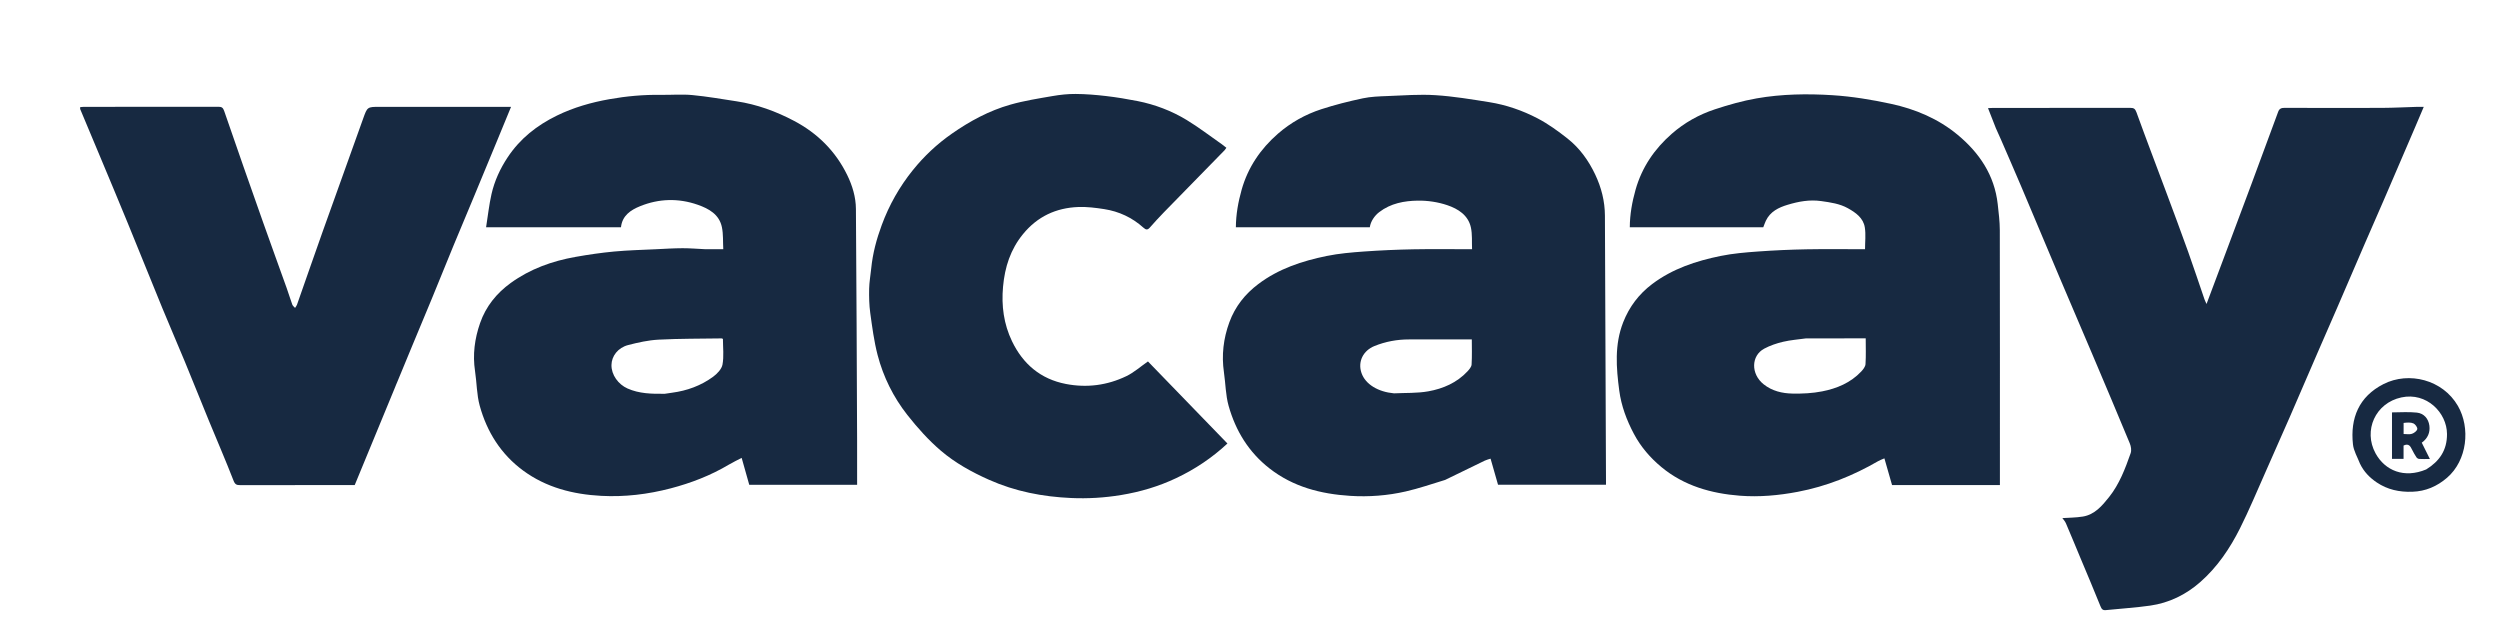 <svg width="158" height="40" viewBox="0 0 158 40" fill="none" xmlns="http://www.w3.org/2000/svg">
<path d="M44.595 15.751C44.969 15.751 45.31 15.751 45.711 15.751C45.685 15.276 45.717 14.806 45.625 14.361C45.458 13.549 44.8 13.188 44.1 12.942C42.88 12.514 41.645 12.548 40.453 13.032C39.868 13.269 39.323 13.623 39.246 14.362C36.423 14.362 33.613 14.362 30.721 14.362C30.835 13.645 30.909 12.946 31.063 12.266C31.253 11.433 31.609 10.66 32.081 9.947C32.864 8.761 33.937 7.919 35.2 7.303C36.257 6.788 37.371 6.471 38.525 6.267C39.602 6.076 40.682 5.979 41.774 5.995C42.433 6.004 43.098 5.947 43.752 6.008C44.69 6.097 45.622 6.261 46.555 6.403C47.84 6.598 49.042 7.035 50.19 7.642C51.672 8.425 52.808 9.555 53.544 11.063C53.869 11.729 54.089 12.454 54.094 13.201C54.132 18.072 54.148 22.944 54.169 27.815C54.174 28.752 54.17 29.688 54.17 30.641C51.885 30.641 49.622 30.641 47.353 30.641C47.201 30.102 47.049 29.563 46.873 28.938C46.588 29.087 46.319 29.214 46.064 29.365C44.912 30.05 43.677 30.526 42.385 30.865C40.945 31.242 39.48 31.417 37.996 31.338C36.215 31.243 34.519 30.813 33.058 29.736C31.666 28.711 30.776 27.302 30.32 25.647C30.126 24.944 30.134 24.187 30.023 23.458C29.864 22.414 29.999 21.403 30.341 20.42C30.707 19.366 31.383 18.532 32.279 17.883C33.507 16.995 34.897 16.497 36.373 16.236C37.182 16.092 37.997 15.973 38.815 15.896C39.69 15.815 40.57 15.794 41.448 15.752C42.012 15.724 42.577 15.689 43.141 15.687C43.614 15.686 44.087 15.728 44.595 15.751ZM42.017 24.887C42.171 24.864 42.324 24.839 42.478 24.819C43.42 24.694 44.296 24.376 45.062 23.816C45.32 23.627 45.609 23.329 45.662 23.04C45.758 22.512 45.689 21.954 45.689 21.418C45.64 21.4 45.62 21.386 45.6 21.387C44.273 21.408 42.944 21.397 41.619 21.466C40.975 21.5 40.328 21.644 39.7 21.807C39.053 21.974 38.653 22.505 38.645 23.068C38.635 23.693 39.077 24.293 39.656 24.551C40.396 24.88 41.169 24.897 42.017 24.887Z" fill="#172941"/>
<path d="M91.332 30.331C90.489 30.587 89.677 30.869 88.845 31.059C87.691 31.324 86.509 31.413 85.328 31.338C83.481 31.22 81.738 30.778 80.235 29.606C78.919 28.58 78.094 27.229 77.649 25.652C77.457 24.972 77.457 24.238 77.353 23.532C77.195 22.445 77.32 21.392 77.696 20.366C78.06 19.373 78.688 18.582 79.526 17.951C80.814 16.98 82.305 16.492 83.854 16.176C84.626 16.019 85.421 15.952 86.209 15.895C87.245 15.821 88.283 15.776 89.321 15.756C90.537 15.733 91.755 15.751 93.034 15.751C93.014 15.283 93.057 14.81 92.959 14.369C92.787 13.592 92.143 13.196 91.47 12.968C90.881 12.768 90.228 12.671 89.606 12.68C88.747 12.692 87.894 12.85 87.171 13.402C86.874 13.629 86.623 13.989 86.572 14.365C83.763 14.365 80.951 14.365 78.107 14.365C78.112 13.548 78.254 12.765 78.471 11.993C78.871 10.575 79.667 9.41 80.764 8.452C81.571 7.748 82.5 7.23 83.512 6.901C84.367 6.623 85.244 6.403 86.124 6.215C86.635 6.106 87.169 6.09 87.694 6.07C88.702 6.031 89.716 5.951 90.719 6.015C91.859 6.087 92.993 6.277 94.124 6.457C95.192 6.627 96.217 6.982 97.171 7.479C97.842 7.828 98.467 8.283 99.064 8.753C99.831 9.357 100.397 10.142 100.817 11.03C101.207 11.854 101.427 12.716 101.431 13.632C101.453 19.235 101.476 24.838 101.499 30.441C101.499 30.498 101.499 30.554 101.499 30.634C99.229 30.634 96.968 30.634 94.675 30.634C94.528 30.118 94.374 29.581 94.204 28.987C94.091 29.025 93.958 29.055 93.839 29.112C93.009 29.51 92.183 29.914 91.332 30.331ZM88.099 24.859C88.825 24.823 89.564 24.859 90.274 24.731C91.202 24.564 92.07 24.191 92.739 23.476C92.855 23.352 92.996 23.188 93.005 23.036C93.037 22.493 93.018 21.947 93.018 21.452C91.669 21.452 90.356 21.452 89.043 21.452C88.293 21.452 87.567 21.586 86.871 21.867C86.148 22.159 85.803 22.858 86.044 23.567C86.291 24.293 87.108 24.77 88.099 24.859Z" fill="#172941"/>
<path d="M122.564 30.657C121.55 30.657 120.571 30.657 119.578 30.657C119.421 30.11 119.267 29.573 119.094 28.968C118.963 29.026 118.826 29.072 118.702 29.143C117.111 30.065 115.433 30.738 113.617 31.083C112.401 31.314 111.179 31.423 109.959 31.329C108.152 31.189 106.429 30.703 105.002 29.519C104.305 28.941 103.706 28.253 103.267 27.429C102.805 26.561 102.464 25.647 102.337 24.686C102.146 23.241 102.03 21.786 102.585 20.369C102.972 19.384 103.58 18.583 104.417 17.952C105.704 16.982 107.196 16.491 108.745 16.176C109.518 16.019 110.312 15.952 111.101 15.895C112.125 15.821 113.152 15.775 114.179 15.756C115.407 15.733 116.637 15.751 117.87 15.751C117.87 15.286 117.928 14.817 117.856 14.37C117.759 13.77 117.276 13.432 116.784 13.159C116.267 12.871 115.69 12.793 115.103 12.709C114.358 12.603 113.662 12.736 112.973 12.944C112.413 13.112 111.881 13.369 111.604 13.948C111.543 14.076 111.499 14.211 111.438 14.365C108.659 14.365 105.847 14.365 103.003 14.365C103.007 13.548 103.15 12.764 103.367 11.992C103.767 10.574 104.564 9.41 105.661 8.451C106.459 7.753 107.379 7.239 108.378 6.91C109.242 6.624 110.127 6.374 111.022 6.217C112.608 5.939 114.223 5.916 115.823 6.017C117.059 6.096 118.296 6.3 119.508 6.562C121.046 6.893 122.498 7.504 123.719 8.516C125.089 9.65 126.053 11.067 126.256 12.901C126.316 13.449 126.387 13.999 126.388 14.549C126.398 19.781 126.394 25.013 126.394 30.244C126.394 30.369 126.394 30.493 126.394 30.657C125.119 30.657 123.859 30.657 122.564 30.657ZM114.142 21.386C113.658 21.454 113.167 21.488 112.694 21.6C112.284 21.696 111.871 21.836 111.5 22.034C110.669 22.477 110.64 23.633 111.463 24.288C111.998 24.714 112.634 24.861 113.285 24.874C113.91 24.887 114.548 24.855 115.159 24.735C116.086 24.554 116.955 24.194 117.626 23.484C117.749 23.353 117.89 23.176 117.9 23.013C117.935 22.481 117.913 21.945 117.913 21.384C116.66 21.384 115.433 21.384 114.142 21.386Z" fill="#172941"/>
<path d="M126.14 8.104C125.966 7.673 125.808 7.265 125.642 6.834C125.753 6.829 125.851 6.821 125.948 6.821C128.844 6.821 131.739 6.823 134.634 6.817C134.851 6.817 134.941 6.867 135.025 7.099C135.63 8.774 136.268 10.438 136.89 12.107C137.363 13.374 137.836 14.642 138.292 15.915C138.647 16.908 138.977 17.911 139.32 18.909C139.346 18.986 139.385 19.058 139.453 19.212C139.831 18.204 140.177 17.284 140.522 16.363C141.112 14.788 141.703 13.213 142.29 11.636C142.858 10.111 143.421 8.585 143.983 7.058C144.059 6.853 144.196 6.815 144.401 6.816C146.452 6.824 148.504 6.827 150.555 6.818C151.302 6.814 152.049 6.774 152.796 6.752C152.905 6.749 153.015 6.752 153.182 6.752C152.986 7.213 152.813 7.627 152.636 8.038C151.981 9.565 151.326 11.091 150.668 12.616C150.262 13.556 149.848 14.492 149.441 15.431C148.865 16.764 148.294 18.099 147.717 19.432C147.311 20.371 146.897 21.307 146.491 22.246C145.896 23.619 145.308 24.995 144.71 26.366C144.204 27.527 143.693 28.684 143.177 29.84C142.648 31.027 142.15 32.23 141.568 33.39C140.93 34.663 140.133 35.842 139.054 36.789C138.149 37.584 137.09 38.103 135.896 38.274C134.967 38.407 134.028 38.462 133.095 38.559C132.89 38.581 132.822 38.495 132.747 38.308C132.334 37.277 131.897 36.255 131.469 35.23C131.168 34.51 130.873 33.786 130.564 33.069C130.506 32.934 130.396 32.822 130.341 32.744C130.716 32.718 131.181 32.719 131.634 32.647C132.386 32.526 132.856 31.963 133.293 31.415C133.945 30.597 134.314 29.619 134.657 28.642C134.721 28.462 134.68 28.207 134.603 28.022C133.829 26.152 133.039 24.288 132.249 22.424C131.553 20.784 130.848 19.147 130.153 17.506C129.347 15.602 128.55 13.694 127.743 11.79C127.326 10.808 126.898 9.83 126.474 8.851C126.369 8.609 126.262 8.368 126.14 8.104Z" fill="#172941"/>
<path d="M24.967 24.48C24.119 26.55 23.273 28.593 22.418 30.657C22.172 30.657 21.923 30.657 21.675 30.657C19.51 30.657 17.345 30.655 15.18 30.66C14.959 30.661 14.856 30.625 14.758 30.373C14.265 29.102 13.721 27.851 13.202 26.589C12.692 25.349 12.197 24.102 11.685 22.863C11.219 21.735 10.73 20.616 10.266 19.487C9.527 17.687 8.805 15.88 8.066 14.08C7.482 12.655 6.885 11.236 6.291 9.815C5.884 8.841 5.474 7.868 5.067 6.893C5.056 6.865 5.069 6.826 5.071 6.769C5.145 6.764 5.22 6.753 5.294 6.753C8.131 6.752 10.969 6.754 13.806 6.748C14.017 6.748 14.096 6.806 14.171 7.022C14.978 9.373 15.803 11.717 16.631 14.06C17.122 15.45 17.628 16.834 18.124 18.222C18.246 18.563 18.349 18.912 18.474 19.252C18.504 19.332 18.588 19.391 18.648 19.46C18.689 19.393 18.745 19.331 18.77 19.258C19.311 17.723 19.841 16.184 20.387 14.651C21.235 12.269 22.096 9.891 22.946 7.509C23.216 6.755 23.209 6.752 24.001 6.752C26.634 6.752 29.266 6.752 31.898 6.752C32.021 6.752 32.144 6.752 32.299 6.752C31.981 7.523 31.678 8.263 31.372 9.002C30.902 10.14 30.431 11.278 29.958 12.416C29.528 13.451 29.09 14.484 28.662 15.521C28.201 16.639 27.751 17.761 27.29 18.88C26.867 19.907 26.436 20.93 26.01 21.956C25.706 22.687 25.406 23.419 25.103 24.151C25.061 24.253 25.013 24.352 24.967 24.48Z" fill="#172941"/>
<path d="M55.059 16.98C55.155 16.007 55.401 15.102 55.728 14.218C56.195 12.954 56.854 11.79 57.696 10.747C58.403 9.871 59.22 9.102 60.152 8.452C61.3 7.651 62.517 6.993 63.858 6.613C64.725 6.366 65.624 6.226 66.514 6.072C66.998 5.988 67.494 5.934 67.984 5.938C68.622 5.942 69.263 5.995 69.898 6.069C70.568 6.148 71.236 6.257 71.898 6.388C72.994 6.606 74.035 7.001 74.989 7.578C75.753 8.04 76.464 8.589 77.198 9.101C77.297 9.171 77.391 9.249 77.506 9.337C77.467 9.392 77.438 9.45 77.394 9.495C76.112 10.807 74.828 12.116 73.547 13.43C73.248 13.738 72.957 14.055 72.673 14.378C72.525 14.546 72.427 14.535 72.259 14.384C71.553 13.75 70.719 13.361 69.786 13.216C69.246 13.132 68.692 13.062 68.148 13.083C66.744 13.136 65.566 13.681 64.656 14.794C63.86 15.767 63.504 16.881 63.392 18.121C63.283 19.33 63.438 20.482 63.958 21.564C64.652 23.009 65.769 23.959 67.368 24.267C68.691 24.522 69.975 24.355 71.183 23.774C71.665 23.543 72.079 23.17 72.551 22.843C74.204 24.549 75.887 26.287 77.574 28.029C76.601 28.937 75.522 29.656 74.338 30.216C73.228 30.742 72.067 31.086 70.853 31.286C69.8 31.46 68.747 31.522 67.69 31.474C65.9 31.394 64.164 31.061 62.508 30.323C61.412 29.835 60.366 29.256 59.463 28.485C58.683 27.819 57.983 27.036 57.346 26.227C56.461 25.103 55.824 23.82 55.463 22.431C55.238 21.564 55.122 20.665 54.999 19.775C54.93 19.272 54.921 18.757 54.93 18.248C54.938 17.835 55.014 17.424 55.059 16.98Z" fill="#172941"/>
<path d="M149.151 29.304C148.987 28.884 148.751 28.495 148.707 28.085C148.528 26.428 149.081 25.063 150.641 24.272C152.238 23.462 154.379 23.992 155.338 25.651C156.142 27.041 155.932 29.096 154.649 30.198C154.022 30.736 153.305 31.051 152.454 31.079C151.638 31.106 150.886 30.945 150.212 30.491C149.772 30.194 149.398 29.82 149.151 29.304ZM153.336 29.668C154.166 29.154 154.657 28.463 154.651 27.428C154.644 26.08 153.361 24.774 151.769 25.116C150.121 25.469 149.347 27.21 150.134 28.65C150.731 29.743 151.941 30.251 153.336 29.668Z" fill="#172941"/>
<path d="M151.905 28.662C151.905 28.793 151.905 28.892 151.905 28.999C151.645 28.999 151.421 28.999 151.174 28.999C151.174 28.033 151.174 27.067 151.174 26.063C151.69 26.063 152.224 26.019 152.747 26.077C153.192 26.126 153.478 26.458 153.537 26.902C153.593 27.33 153.435 27.705 153.055 27.978C153.215 28.299 153.376 28.622 153.569 29.009C153.269 29.009 153.077 29.017 152.886 29.004C152.827 29 152.751 28.95 152.717 28.899C152.615 28.743 152.521 28.58 152.44 28.413C152.335 28.199 152.23 28.004 151.905 28.158C151.905 28.291 151.905 28.46 151.905 28.662ZM151.908 26.729C151.908 26.954 151.908 27.18 151.908 27.429C152.101 27.429 152.282 27.468 152.433 27.417C152.57 27.371 152.747 27.241 152.772 27.121C152.793 27.016 152.65 26.814 152.533 26.761C152.359 26.684 152.144 26.701 151.908 26.729Z" fill="#172941"/>
</svg>
